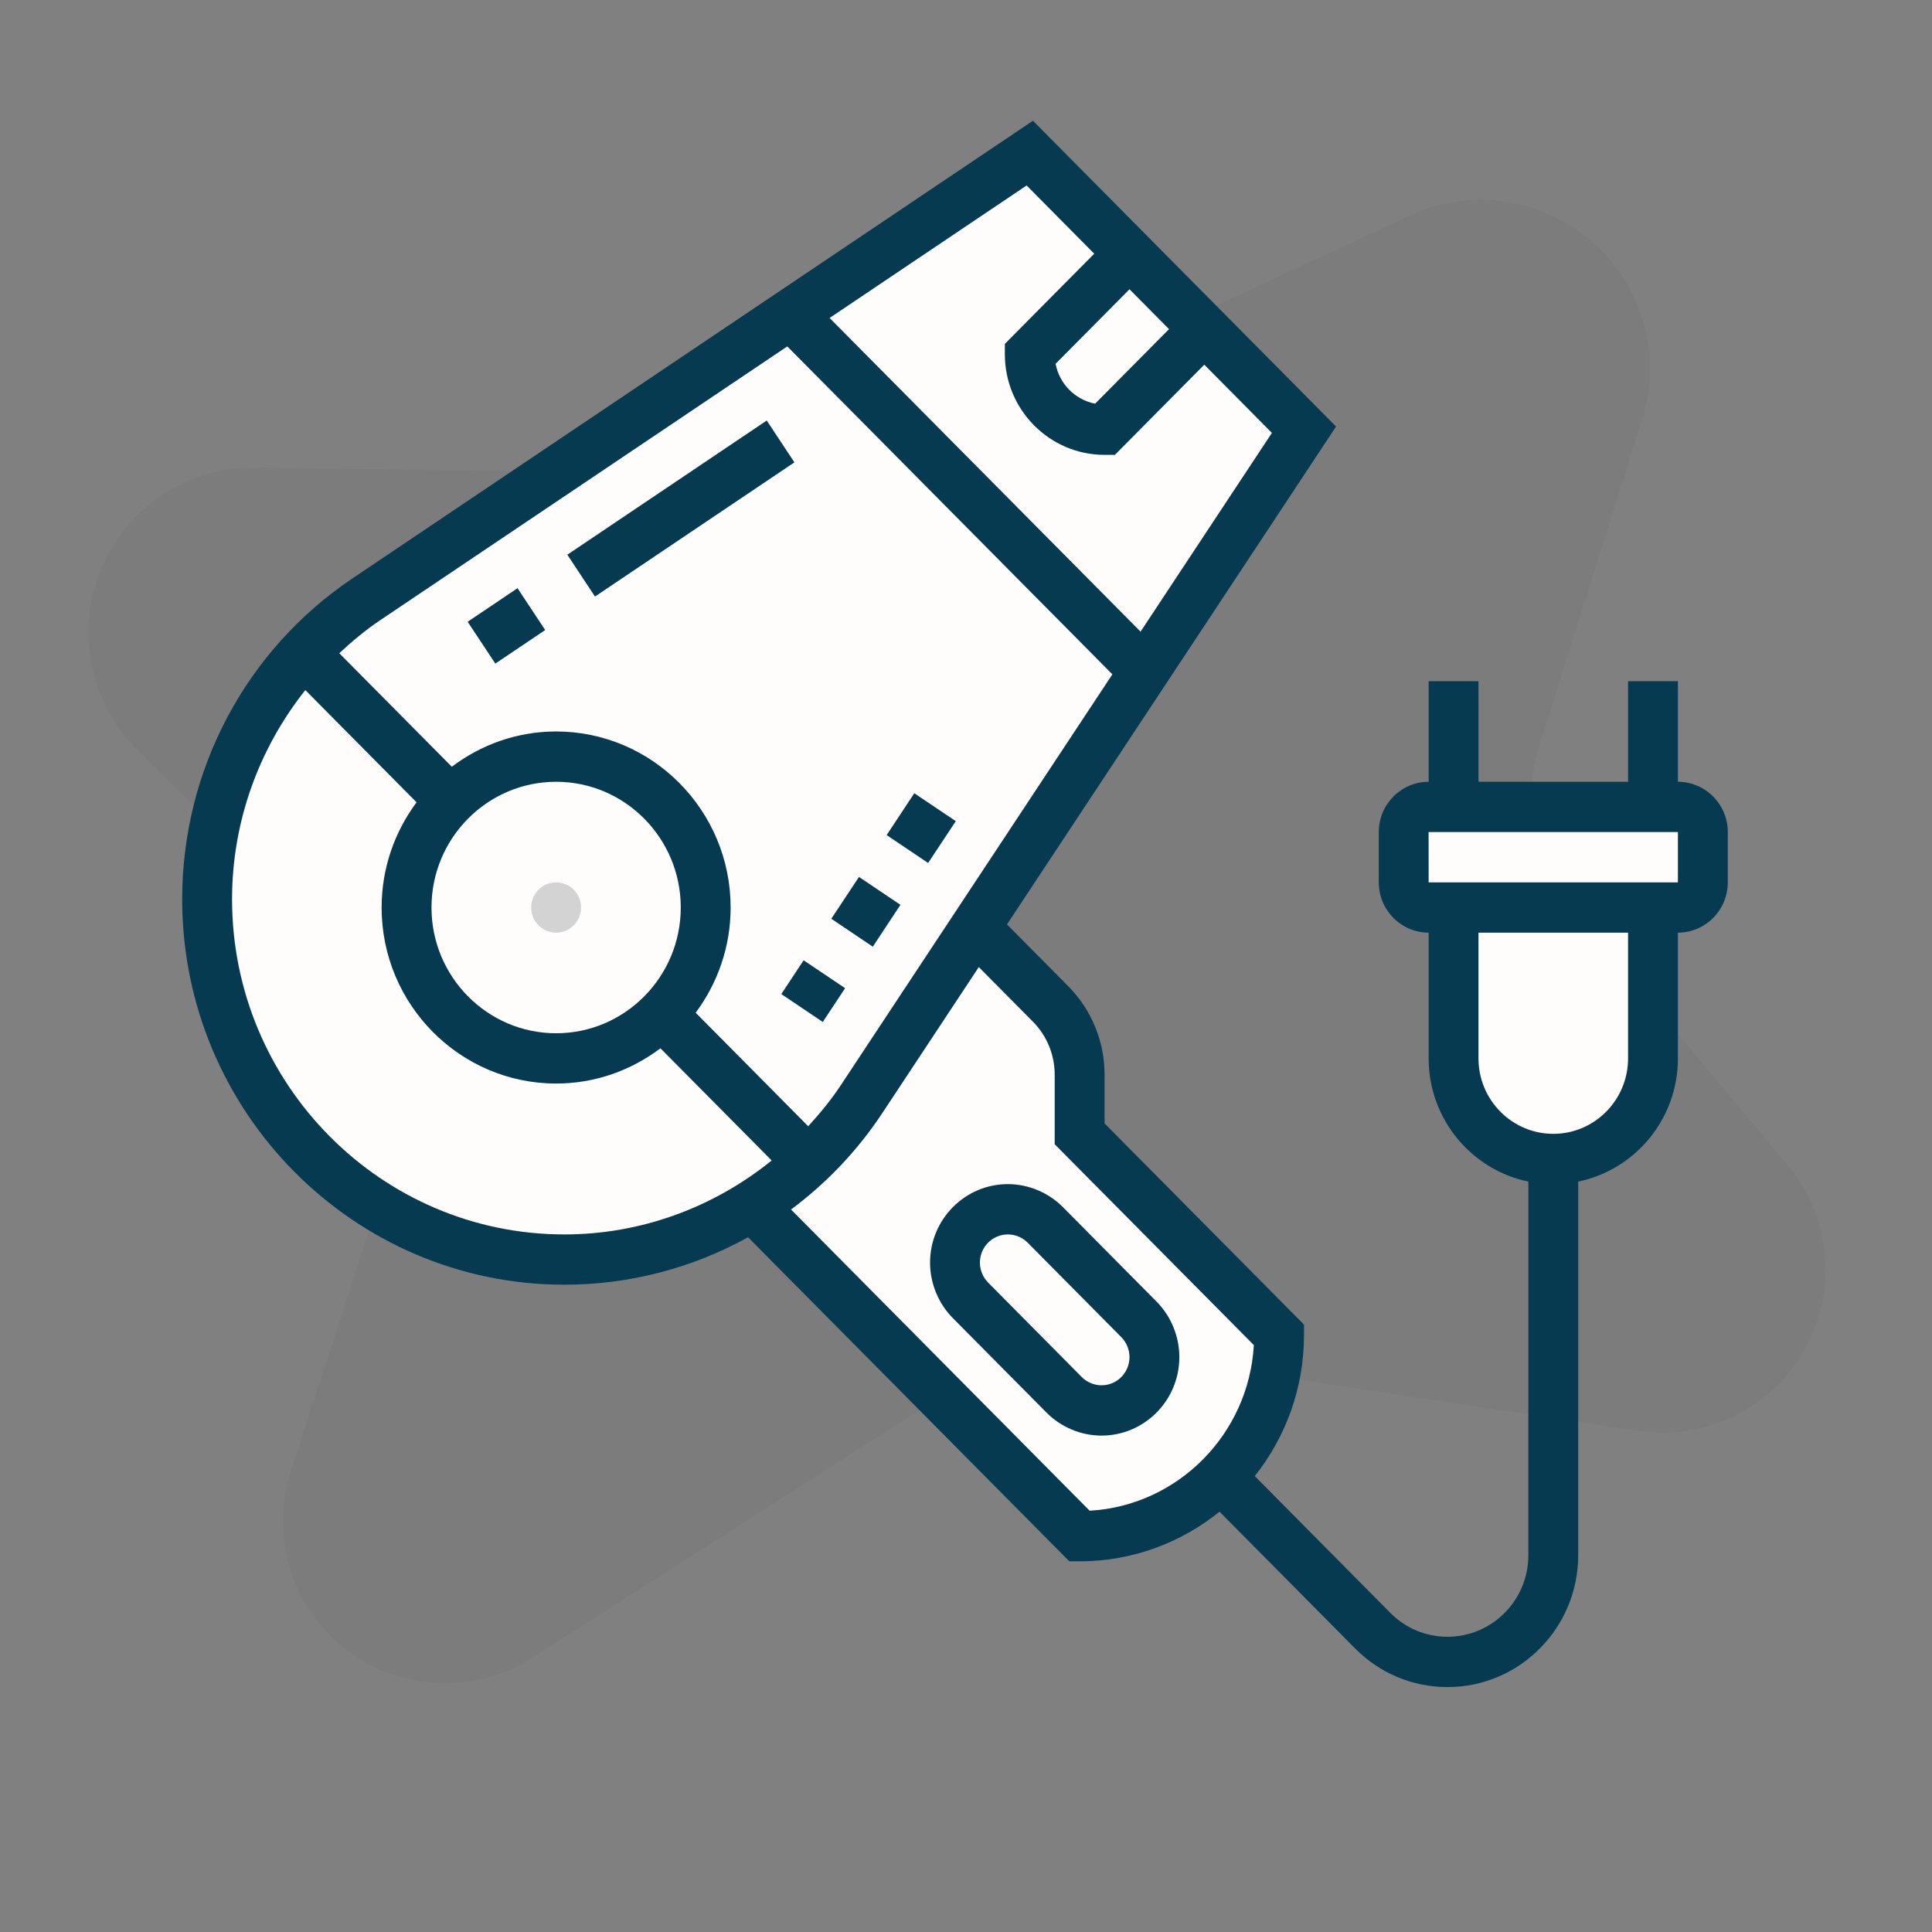 <?xml version="1.0" encoding="UTF-8"?>
<svg width="80px" height="80px" viewBox="0 0 80 80" version="1.1" xmlns="http://www.w3.org/2000/svg" xmlns:xlink="http://www.w3.org/1999/xlink">
    <rect x="0" y="0" width="80" height="80" fill="#808080" stroke="none"/>
    <!-- Generator: Sketch 54.1 (76490) - https://sketchapp.com -->
    <title>salon_at_home</title>
    <desc>Created with Sketch.</desc>
    <g id="web" stroke="none" stroke-width="1" fill="none" fill-rule="evenodd">
        <g id="salon_at_home" transform="translate(-7, 2)">
            <path d="M22.639,11.81 L44.938,16.916 C45.966,17.151 47.034,17.151 48.062,16.916 L71.526,11.543 C75.294,10.68 79.048,13.036 79.911,16.804 C80.301,18.507 80.04,20.295 79.18,21.815 L72.197,34.15 C71.021,36.229 70.985,38.764 72.103,40.875 L78.654,53.243 C80.4,56.54 79.143,60.628 75.847,62.375 C74.137,63.28 72.12,63.409 70.309,62.729 L48.962,54.708 C47.375,54.112 45.625,54.112 44.038,54.708 L23.577,62.396 C20.105,63.7 16.233,61.943 14.928,58.471 C14.221,56.588 14.395,54.488 15.402,52.747 L22.636,40.241 C23.964,37.944 23.88,35.094 22.419,32.88 L15.402,22.247 C13.321,19.093 14.19,14.85 17.344,12.769 C18.904,11.739 20.817,11.393 22.639,11.81 Z" id="Rectangle" fill="#484848" opacity="0.06" transform="translate(46.5, 38.5) rotate(-12) translate(-46.5, -38.5) "></path>
            <g id="Group-14" transform="translate(14.544, 3)" fill-rule="nonzero">
                <path d="M61.935,27.372 L61.935,23.207 L59.871,23.207 L59.871,27.372 L53.677,27.372 L53.677,23.207 L51.613,23.207 L51.613,27.372 C50.474,27.372 49.548,28.306 49.548,29.454 L49.548,31.537 C49.548,32.685 50.474,33.619 51.613,33.619 L51.613,38.826 C51.613,41.339 53.389,43.443 55.742,43.927 L55.742,59.399 C55.742,61.261 54.241,62.775 52.395,62.775 C51.501,62.775 50.66,62.424 50.028,61.787 L44.413,56.122 C45.686,54.519 46.452,52.489 46.452,50.28 L46.452,49.849 L38.194,41.519 L38.194,39.51 C38.194,38.119 37.656,36.811 36.681,35.828 L34.153,33.278 L47.78,12.662 L35.228,-4.97379915e-14 L7.047,18.952 C2.635,21.919 0,26.884 0,32.235 C0,41.036 7.099,48.197 15.825,48.197 C18.531,48.197 21.137,47.502 23.431,46.232 L36.734,59.651 L37.161,59.651 C39.352,59.651 41.364,58.879 42.953,57.595 L48.569,63.259 C49.591,64.29 50.95,64.858 52.395,64.858 C55.379,64.858 57.806,62.409 57.806,59.399 L57.806,43.927 C60.159,43.443 61.935,41.34 61.935,38.826 L61.935,33.619 C63.074,33.619 64,32.685 64,31.537 L64,29.454 C64,28.306 63.074,27.372 61.935,27.372 Z" id="Path" fill="#063A50"></path>
                <path d="M40.863,8.629 L37.803,11.715 C36.977,11.556 36.324,10.898 36.166,10.064 L39.226,6.978 L40.863,8.629 Z" id="Path" fill="#FFFCFC"></path>
                <path d="M15.484,27.372 C18.33,27.372 20.645,29.707 20.645,32.578 C20.645,35.449 18.33,37.785 15.484,37.785 C12.638,37.785 10.323,35.449 10.323,32.578 C10.323,29.707 12.638,27.372 15.484,27.372 Z" id="Path" fill="#FFFCFC"></path>
                <path d="M37.576,57.556 L25.211,45.083 C26.669,43.998 27.956,42.657 28.992,41.089 L32.986,35.045 L35.222,37.3 C35.807,37.891 36.129,38.675 36.129,39.51 L36.129,42.381 L44.375,50.698 C44.167,54.384 41.23,57.347 37.576,57.556 Z" id="Path" fill="#FFFCFC"></path>
                <path d="M59.871,38.826 C59.871,40.548 58.482,41.95 56.774,41.95 C55.067,41.95 53.677,40.548 53.677,38.826 L53.677,33.619 L59.871,33.619 L59.871,38.826 Z" id="Path" fill="#FFFCFC"></path>
                <polygon id="Path" fill="#FFFCFC" points="61.935 31.537 51.613 31.537 51.611 29.454 51.613 29.454 61.935 29.454"></polygon>
                <path d="M2.065,32.235 C2.065,29.032 3.171,26.004 5.099,23.575 L9.705,28.222 C8.801,29.439 8.258,30.943 8.258,32.578 C8.258,36.596 11.5,39.867 15.484,39.867 C17.105,39.867 18.596,39.319 19.803,38.407 L24.409,43.053 C22.003,44.998 19,46.115 15.825,46.115 C8.236,46.115 2.065,39.889 2.065,32.235 Z" id="Path" fill="#FFFCFC"></path>
                <path d="M37.766,5.505 L34.065,9.239 L34.065,9.67 C34.065,11.967 35.916,13.835 38.194,13.835 L38.621,13.835 L42.323,10.101 L45.123,12.926 L39.684,21.155 L26.808,8.167 L34.966,2.68 L37.766,5.505 Z" id="Path" fill="#FFFCFC"></path>
                <path d="M8.193,20.685 L25.056,9.344 L38.517,22.923 L27.274,39.933 C26.87,40.545 26.408,41.103 25.922,41.635 L21.262,36.935 C22.167,35.718 22.71,34.213 22.71,32.578 C22.71,28.56 19.467,25.289 15.484,25.289 C13.863,25.289 12.372,25.837 11.165,26.749 L6.505,22.049 C7.032,21.558 7.585,21.093 8.193,20.685 L8.193,20.685 Z" id="Path" fill="#FFFCFC"></path>
                <polygon id="Path" fill="#063A50" transform="translate(20.649, 16.057) rotate(-33.706) translate(-20.649, -16.057) " points="15.677 15.039 25.63 14.999 25.621 17.076 15.668 17.116"></polygon>
                <polygon id="Path" fill="#063A50" transform="translate(13.425, 20.917) rotate(-33.706) translate(-13.425, -20.917) " points="12.185 19.884 14.674 19.874 14.666 21.951 12.177 21.961"></polygon>
                <polygon id="Path" fill="#063A50" transform="translate(28.31, 32.756) rotate(-56.294) translate(-28.31, -32.756) " points="27.276 31.725 29.353 31.717 29.345 33.787 27.268 33.796"></polygon>
                <polygon id="Path" fill="#063A50" transform="translate(30.602, 29.29) rotate(-56.294) translate(-30.602, -29.29) " points="29.567 28.259 31.644 28.25 31.636 30.321 29.559 30.329"></polygon>
                <polygon id="Path" fill="#063A50" transform="translate(26.129, 36.04) rotate(-56.294) translate(-26.129, -36.04) " points="25.294 35.009 26.971 35.002 26.963 37.072 25.286 37.079"></polygon>
                <path d="M36.468,44.984 C35.868,44.379 35.038,44.032 34.189,44.032 C32.413,44.032 30.968,45.49 30.968,47.282 C30.968,48.138 31.311,48.975 31.911,49.58 L35.79,53.493 C36.39,54.098 37.22,54.445 38.069,54.445 C39.845,54.445 41.29,52.987 41.29,51.195 C41.29,50.339 40.947,49.502 40.347,48.897 L36.468,44.984 Z" id="Path" fill="#063A50"></path>
                <path d="M38.069,52.362 C37.764,52.362 37.466,52.238 37.25,52.021 L33.371,48.108 C33.155,47.89 33.032,47.589 33.032,47.282 C33.032,46.638 33.551,46.115 34.189,46.115 C34.494,46.115 34.792,46.239 35.008,46.456 L38.887,50.369 C39.103,50.587 39.226,50.888 39.226,51.195 C39.226,51.839 38.707,52.362 38.069,52.362 Z" id="Path" fill="#FFFCFC"></path>
                <path d="M15.484,35.702 C17.191,35.702 18.581,34.3 18.581,32.578 C18.581,30.856 17.191,29.454 15.484,29.454 C13.777,29.454 12.387,30.856 12.387,32.578 C12.387,34.3 13.777,35.702 15.484,35.702 Z" id="Path" fill="#FFFCFC"></path>
                <path d="M15.484,31.537 C16.054,31.537 16.516,32.003 16.516,32.578 C16.516,33.153 16.054,33.619 15.484,33.619 C14.914,33.619 14.452,33.153 14.452,32.578 C14.452,32.003 14.914,31.537 15.484,31.537 Z" id="Path" fill="#D3D3D3"></path>
            </g>
        </g>
    </g>
</svg>